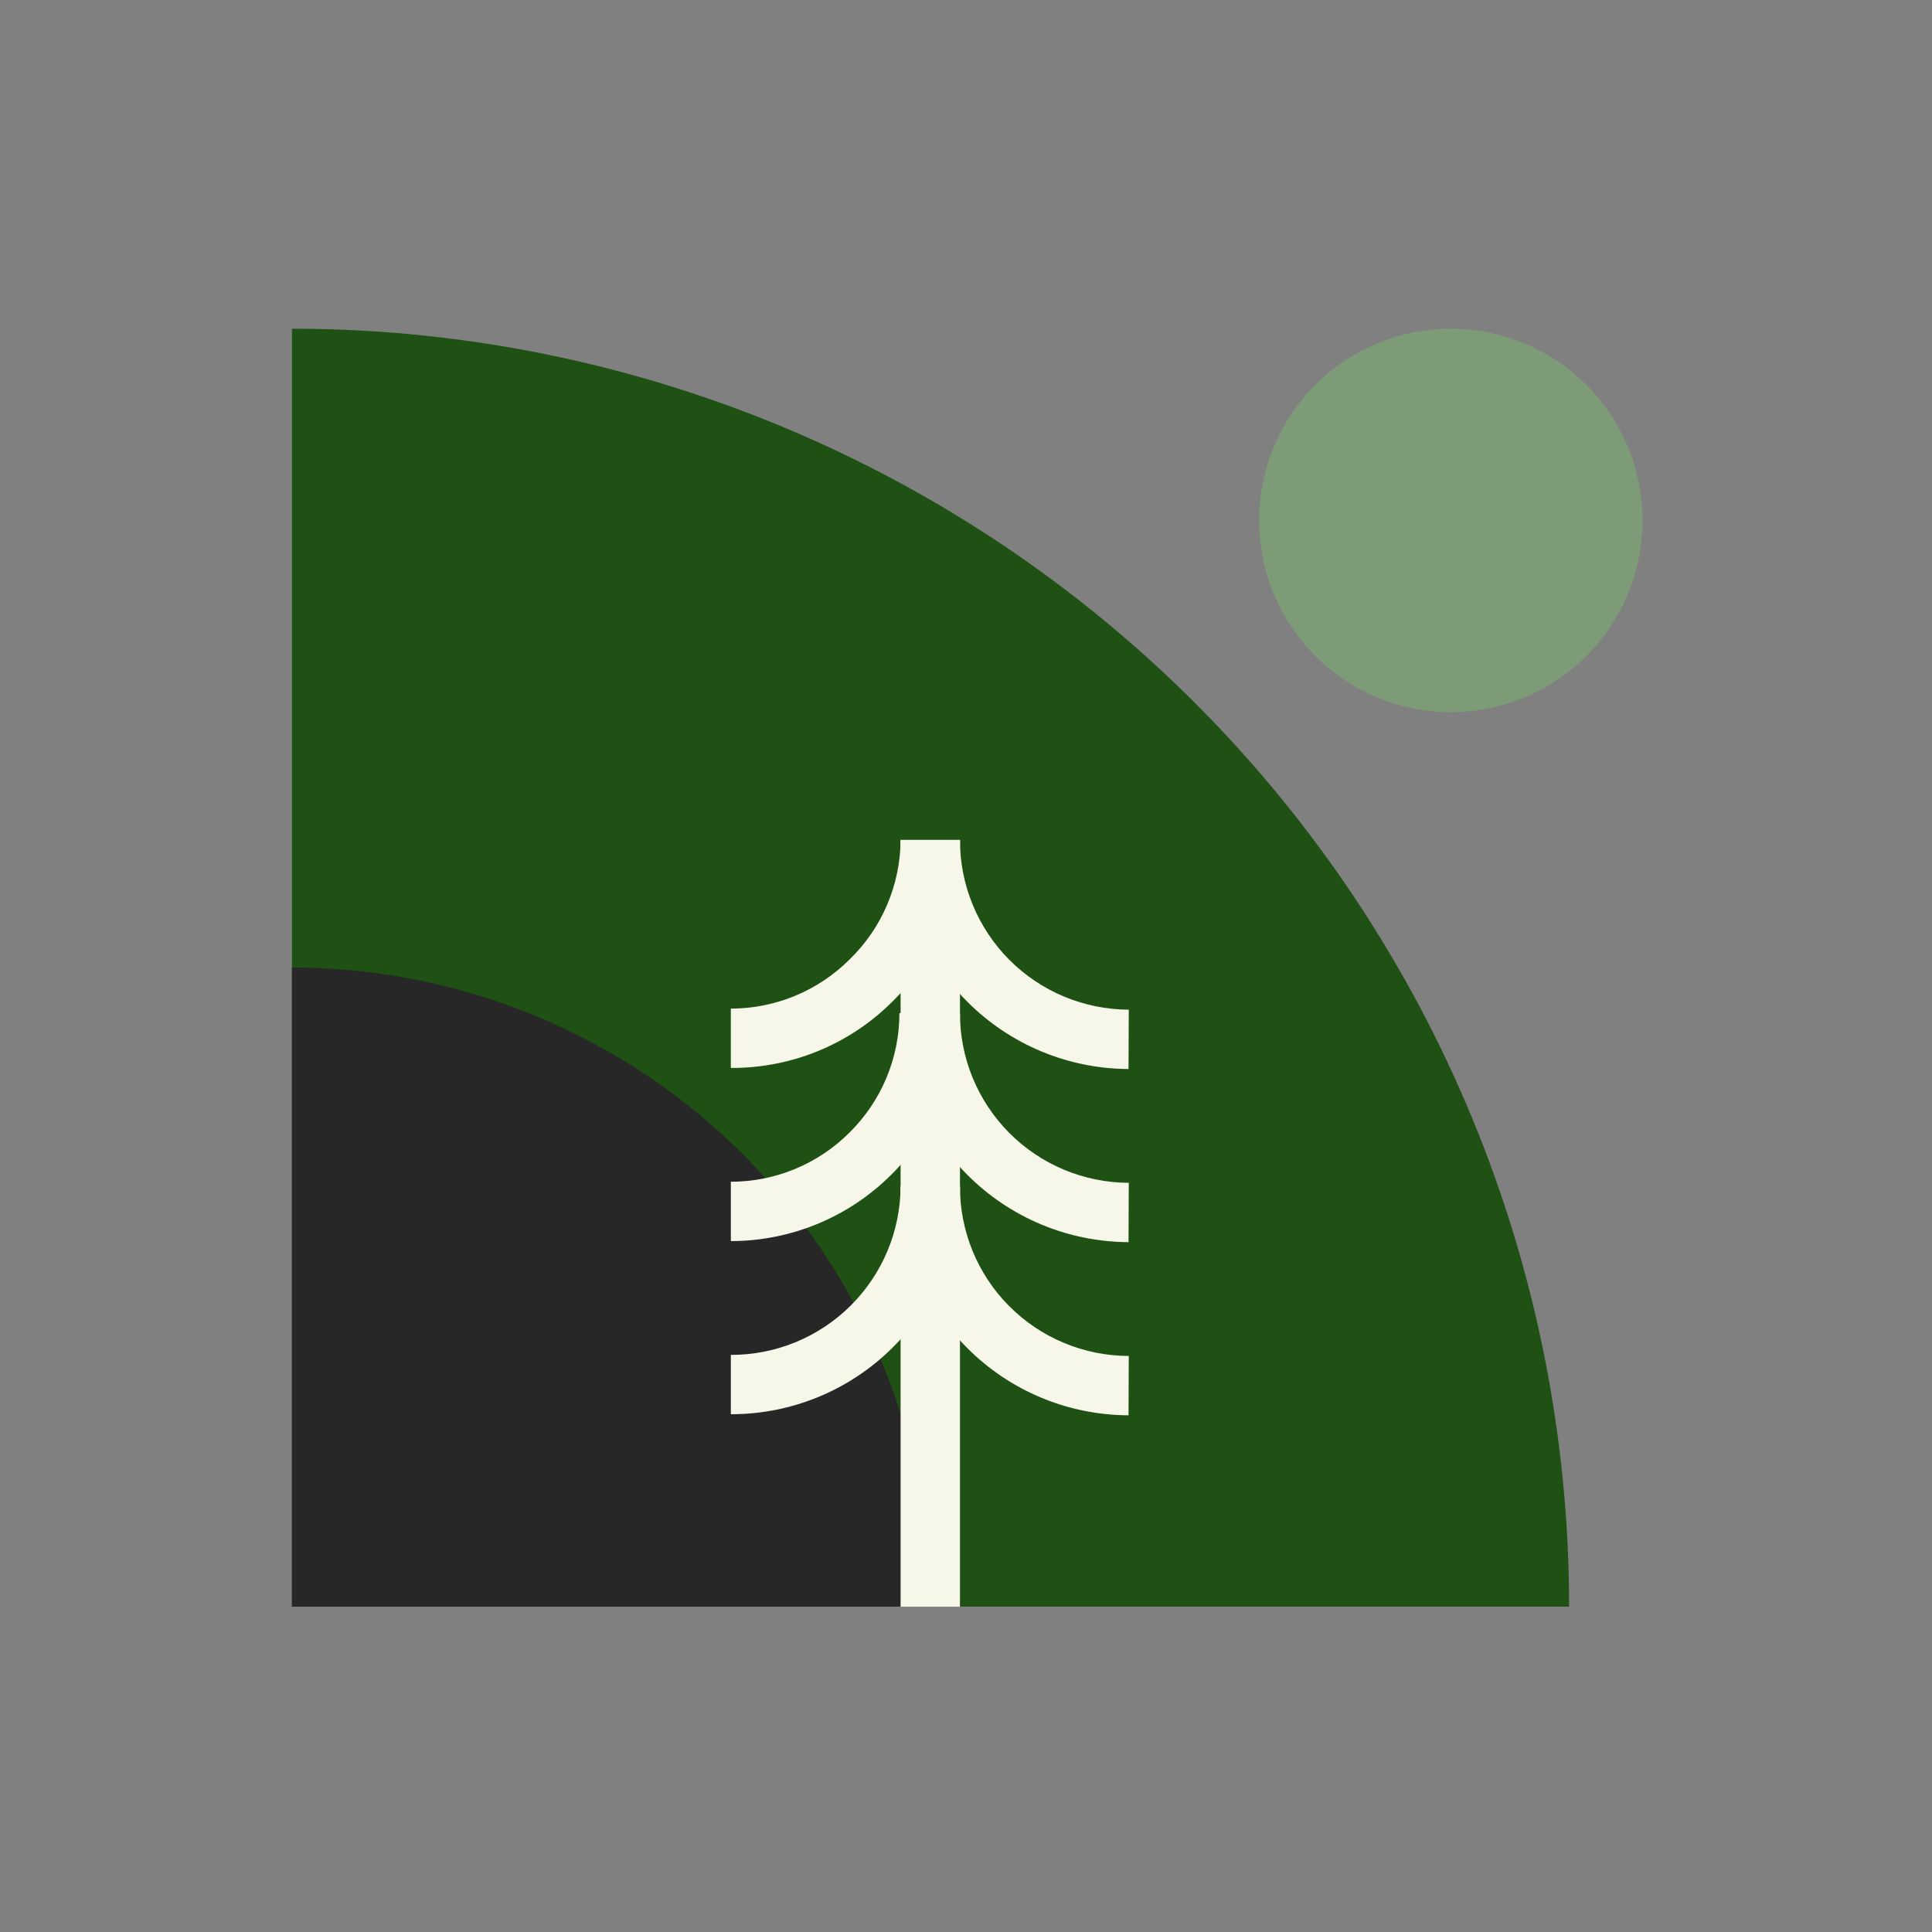 <?xml version="1.0" encoding="UTF-8"?>
<svg xmlns="http://www.w3.org/2000/svg" xmlns:xlink="http://www.w3.org/1999/xlink" width="375pt" height="375pt" viewBox="0 0 375 375" version="1.2">
<rect x="0" y="0" width="375" height="375" fill="#808080" stroke="none"/>
<defs>
<clipPath id="clip1">
  <path d="M 56.59 63.805 L 304.637 63.805 L 304.637 311.852 L 56.59 311.852 Z M 56.59 63.805 "/>
</clipPath>
<clipPath id="clip2">
  <path d="M 56.59 187 L 181 187 L 181 311.852 L 56.59 311.852 Z M 56.59 187 "/>
</clipPath>
<clipPath id="clip3">
  <path d="M 141.496 163.035 L 187 163.035 L 187 208 L 141.496 208 Z M 141.496 163.035 "/>
</clipPath>
<clipPath id="clip4">
  <path d="M 174 163.035 L 219.453 163.035 L 219.453 208 L 174 208 Z M 174 163.035 "/>
</clipPath>
<clipPath id="clip5">
  <path d="M 141.496 196 L 187 196 L 187 241 L 141.496 241 Z M 141.496 196 "/>
</clipPath>
<clipPath id="clip6">
  <path d="M 174 196 L 219.453 196 L 219.453 242 L 174 242 Z M 174 196 "/>
</clipPath>
<clipPath id="clip7">
  <path d="M 141.496 230 L 187 230 L 187 275 L 141.496 275 Z M 141.496 230 "/>
</clipPath>
<clipPath id="clip8">
  <path d="M 174 230 L 219.453 230 L 219.453 275 L 174 275 Z M 174 230 "/>
</clipPath>
<clipPath id="clip9">
  <path d="M 174 163.035 L 187 163.035 L 187 311.863 L 174 311.863 Z M 174 163.035 "/>
</clipPath>
<clipPath id="clip10">
  <path d="M 244.391 63.805 L 318.805 63.805 L 318.805 138.219 L 244.391 138.219 Z M 244.391 63.805 "/>
</clipPath>
</defs>
<g id="surface1">
<g clip-path="url(#clip1)" clip-rule="nonzero">
<path style=" stroke:none;fill-rule:nonzero;fill:rgb(12.16%,31.369%,7.84%);fill-opacity:1;" d="M 304.559 311.852 L 56.668 311.852 L 56.668 63.805 L 57.84 63.805 C 61.887 63.824 65.93 63.941 69.969 64.16 C 74.008 64.379 78.039 64.695 82.066 65.113 C 86.09 65.527 90.102 66.043 94.102 66.652 C 98.102 67.266 102.082 67.977 106.047 68.781 C 110.012 69.59 113.957 70.492 117.875 71.492 C 121.797 72.492 125.691 73.59 129.559 74.777 C 133.422 75.969 137.258 77.254 141.062 78.633 C 144.867 80.012 148.637 81.48 152.367 83.043 C 156.098 84.605 159.789 86.262 163.441 88.004 C 167.094 89.746 170.699 91.578 174.262 93.5 C 177.82 95.418 181.336 97.426 184.797 99.516 C 188.262 101.609 191.672 103.785 195.027 106.043 C 198.383 108.301 201.684 110.641 204.926 113.062 C 208.168 115.48 211.352 117.98 214.469 120.555 C 217.59 123.133 220.645 125.781 223.637 128.508 C 226.625 131.234 229.547 134.031 232.398 136.898 C 235.254 139.77 238.035 142.703 240.746 145.711 C 243.453 148.715 246.09 151.785 248.648 154.918 C 251.207 158.051 253.688 161.246 256.09 164.5 C 258.492 167.758 260.816 171.066 263.055 174.438 C 265.297 177.805 267.453 181.227 269.527 184.703 C 271.602 188.176 273.59 191.699 275.488 195.27 C 277.391 198.844 279.203 202.457 280.926 206.121 C 282.648 209.781 284.281 213.48 285.824 217.219 C 287.367 220.961 288.82 224.738 290.176 228.547 C 291.535 232.359 292.797 236.203 293.969 240.074 C 295.137 243.949 296.211 247.848 297.191 251.773 C 298.172 255.699 299.051 259.648 299.84 263.617 C 300.625 267.586 301.312 271.57 301.902 275.574 C 302.492 279.574 302.984 283.59 303.379 287.617 C 303.773 291.645 304.07 295.68 304.266 299.719 C 304.461 303.762 304.559 307.805 304.559 311.852 Z M 304.559 311.852 "/>
</g>
<g clip-path="url(#clip2)" clip-rule="nonzero">
<path style=" stroke:none;fill-rule:nonzero;fill:rgb(15.289%,15.289%,15.289%);fill-opacity:1;" d="M 180.574 311.852 L 56.668 311.852 L 56.668 187.789 L 57.293 187.789 C 59.316 187.801 61.336 187.859 63.355 187.969 C 65.375 188.082 67.391 188.242 69.402 188.449 C 71.414 188.66 73.422 188.918 75.418 189.223 C 77.418 189.531 79.41 189.887 81.391 190.293 C 83.371 190.695 85.344 191.148 87.305 191.648 C 89.262 192.152 91.207 192.699 93.141 193.297 C 95.074 193.891 96.992 194.535 98.891 195.227 C 100.793 195.914 102.676 196.652 104.543 197.434 C 106.406 198.215 108.254 199.043 110.078 199.918 C 111.902 200.789 113.703 201.707 115.484 202.668 C 117.262 203.625 119.02 204.629 120.75 205.676 C 122.48 206.723 124.184 207.812 125.863 208.941 C 127.539 210.074 129.188 211.242 130.809 212.453 C 132.43 213.664 134.02 214.914 135.578 216.203 C 137.137 217.492 138.664 218.816 140.156 220.18 C 141.652 221.543 143.109 222.941 144.535 224.379 C 145.961 225.812 147.352 227.281 148.707 228.785 C 150.059 230.285 151.375 231.82 152.656 233.387 C 153.934 234.957 155.172 236.551 156.375 238.18 C 157.574 239.809 158.734 241.465 159.852 243.148 C 160.973 244.832 162.051 246.543 163.086 248.281 C 164.121 250.02 165.113 251.781 166.062 253.566 C 167.012 255.352 167.918 257.16 168.781 258.992 C 169.641 260.82 170.457 262.672 171.227 264.543 C 171.996 266.41 172.723 268.301 173.398 270.203 C 174.078 272.109 174.707 274.031 175.293 275.969 C 175.875 277.902 176.414 279.855 176.902 281.816 C 177.391 283.777 177.832 285.754 178.223 287.738 C 178.613 289.723 178.957 291.715 179.254 293.715 C 179.547 295.715 179.793 297.723 179.988 299.734 C 180.184 301.75 180.332 303.766 180.43 305.785 C 180.527 307.805 180.574 309.828 180.574 311.852 Z M 180.574 311.852 "/>
</g>
<g clip-path="url(#clip3)" clip-rule="nonzero">
<path style=" stroke:none;fill-rule:nonzero;fill:rgb(96.469%,96.469%,91.37%);fill-opacity:1;" d="M 141.969 207.285 L 141.855 207.285 L 141.855 195.77 C 143.996 195.766 146.113 195.559 148.211 195.141 C 150.309 194.723 152.348 194.105 154.324 193.289 C 156.301 192.469 158.18 191.465 159.957 190.281 C 161.738 189.094 163.383 187.742 164.898 186.23 C 166.453 184.723 167.844 183.078 169.07 181.293 C 170.297 179.508 171.336 177.621 172.184 175.629 C 173.035 173.637 173.68 171.582 174.121 169.465 C 174.562 167.344 174.793 165.199 174.805 163.035 L 186.328 163.035 C 186.328 165.949 186.043 168.832 185.473 171.691 C 184.902 174.547 184.059 177.32 182.938 180.008 C 181.816 182.699 180.441 185.25 178.812 187.664 C 177.184 190.082 175.332 192.312 173.262 194.363 C 171.211 196.418 168.977 198.254 166.562 199.871 C 164.145 201.484 161.594 202.844 158.91 203.953 C 156.223 205.062 153.457 205.898 150.605 206.457 C 147.754 207.02 144.875 207.297 141.969 207.285 Z M 141.969 207.285 "/>
</g>
<g clip-path="url(#clip4)" clip-rule="nonzero">
<path style=" stroke:none;fill-rule:nonzero;fill:rgb(96.469%,96.469%,91.37%);fill-opacity:1;" d="M 219.047 207.492 C 217.594 207.488 216.145 207.41 214.699 207.266 C 213.258 207.117 211.82 206.898 210.398 206.609 C 208.977 206.324 207.57 205.965 206.18 205.539 C 204.793 205.113 203.43 204.621 202.09 204.062 C 200.75 203.5 199.438 202.879 198.16 202.188 C 196.883 201.5 195.641 200.75 194.434 199.941 C 193.23 199.133 192.066 198.266 190.945 197.34 C 189.824 196.418 188.754 195.441 187.73 194.41 C 186.707 193.383 185.734 192.305 184.816 191.18 C 183.898 190.055 183.035 188.887 182.23 187.68 C 181.426 186.469 180.684 185.227 180.004 183.941 C 179.32 182.66 178.703 181.348 178.148 180.008 C 177.598 178.664 177.113 177.297 176.691 175.906 C 176.273 174.516 175.926 173.109 175.645 171.684 C 175.363 170.262 175.152 168.824 175.012 167.383 C 174.871 165.938 174.805 164.488 174.805 163.035 L 186.328 163.035 C 186.324 164.109 186.375 165.184 186.477 166.254 C 186.582 167.324 186.738 168.387 186.945 169.445 C 187.152 170.5 187.41 171.543 187.719 172.57 C 188.031 173.602 188.391 174.613 188.801 175.609 C 189.207 176.605 189.664 177.578 190.172 178.527 C 190.676 179.477 191.227 180.398 191.82 181.293 C 192.414 182.191 193.055 183.055 193.734 183.887 C 194.414 184.723 195.133 185.52 195.891 186.281 C 196.652 187.047 197.445 187.77 198.273 188.453 C 199.105 189.137 199.965 189.781 200.859 190.383 C 201.75 190.98 202.672 191.535 203.617 192.047 C 204.566 192.555 205.535 193.02 206.527 193.434 C 207.523 193.848 208.531 194.215 209.562 194.527 C 210.59 194.844 211.633 195.109 212.688 195.324 C 213.742 195.535 214.805 195.695 215.875 195.805 C 216.945 195.914 218.016 195.973 219.094 195.977 Z M 219.047 207.492 "/>
</g>
<g clip-path="url(#clip5)" clip-rule="nonzero">
<path style=" stroke:none;fill-rule:nonzero;fill:rgb(96.469%,96.469%,91.37%);fill-opacity:1;" d="M 141.969 240.895 L 141.855 240.895 L 141.855 229.375 C 143.996 229.375 146.117 229.164 148.215 228.746 C 150.312 228.328 152.352 227.711 154.328 226.891 C 156.305 226.07 158.184 225.062 159.961 223.875 C 161.742 222.684 163.387 221.332 164.898 219.816 C 166.43 218.301 167.801 216.652 169.004 214.867 C 170.211 213.078 171.227 211.191 172.059 209.203 C 172.891 207.215 173.516 205.164 173.941 203.051 C 174.363 200.934 174.574 198.801 174.574 196.645 L 186.098 196.645 C 186.098 199.555 185.812 202.441 185.238 205.297 C 184.668 208.152 183.82 210.926 182.699 213.613 C 181.578 216.305 180.203 218.855 178.578 221.27 C 176.949 223.688 175.102 225.922 173.031 227.969 C 170.992 230.012 168.773 231.836 166.375 233.441 C 163.977 235.047 161.445 236.402 158.781 237.512 C 156.117 238.621 153.371 239.457 150.543 240.027 C 147.715 240.598 144.855 240.887 141.969 240.895 Z M 141.969 240.895 "/>
</g>
<g clip-path="url(#clip6)" clip-rule="nonzero">
<path style=" stroke:none;fill-rule:nonzero;fill:rgb(96.469%,96.469%,91.37%);fill-opacity:1;" d="M 219.047 241.102 C 217.594 241.094 216.145 241.016 214.703 240.871 C 213.258 240.723 211.824 240.504 210.398 240.215 C 208.977 239.926 207.57 239.57 206.184 239.141 C 204.797 238.715 203.43 238.223 202.094 237.664 C 200.754 237.102 199.441 236.48 198.164 235.789 C 196.887 235.102 195.645 234.352 194.441 233.543 C 193.234 232.73 192.07 231.867 190.953 230.941 C 189.832 230.016 188.762 229.039 187.734 228.012 C 186.711 226.98 185.742 225.906 184.82 224.781 C 183.902 223.656 183.043 222.492 182.238 221.281 C 181.434 220.074 180.691 218.828 180.008 217.547 C 179.328 216.266 178.711 214.953 178.156 213.609 C 177.602 212.27 177.117 210.902 176.699 209.512 C 176.277 208.121 175.93 206.715 175.648 205.293 C 175.367 203.867 175.156 202.434 175.016 200.988 C 174.875 199.543 174.805 198.094 174.805 196.645 L 186.328 196.645 C 186.324 197.719 186.375 198.793 186.477 199.863 C 186.582 200.934 186.738 201.996 186.945 203.051 C 187.152 204.105 187.41 205.148 187.719 206.18 C 188.031 207.211 188.391 208.223 188.801 209.219 C 189.207 210.211 189.664 211.184 190.172 212.133 C 190.676 213.082 191.227 214.008 191.82 214.902 C 192.414 215.797 193.055 216.664 193.734 217.496 C 194.414 218.328 195.133 219.129 195.891 219.891 C 196.652 220.652 197.445 221.375 198.273 222.062 C 199.105 222.746 199.965 223.391 200.859 223.988 C 201.75 224.59 202.672 225.145 203.617 225.656 C 204.566 226.164 205.535 226.625 206.527 227.043 C 207.523 227.457 208.531 227.82 209.562 228.137 C 210.59 228.453 211.633 228.719 212.688 228.93 C 213.742 229.145 214.805 229.305 215.875 229.414 C 216.945 229.523 218.016 229.578 219.094 229.582 Z M 219.047 241.102 "/>
</g>
<g clip-path="url(#clip7)" clip-rule="nonzero">
<path style=" stroke:none;fill-rule:nonzero;fill:rgb(96.469%,96.469%,91.37%);fill-opacity:1;" d="M 141.969 274.5 L 141.855 274.5 L 141.855 262.984 C 142.93 262.984 144.004 262.934 145.074 262.832 C 146.145 262.73 147.207 262.574 148.262 262.367 C 149.316 262.16 150.359 261.902 151.391 261.594 C 152.422 261.281 153.434 260.922 154.43 260.516 C 155.422 260.105 156.395 259.648 157.344 259.145 C 158.293 258.641 159.219 258.09 160.113 257.496 C 161.008 256.902 161.875 256.266 162.707 255.586 C 163.539 254.906 164.34 254.188 165.102 253.43 C 165.863 252.672 166.59 251.879 167.273 251.051 C 167.957 250.219 168.602 249.359 169.203 248.469 C 169.801 247.578 170.359 246.656 170.867 245.711 C 171.379 244.766 171.84 243.797 172.258 242.805 C 172.672 241.812 173.039 240.801 173.355 239.773 C 173.668 238.746 173.934 237.707 174.148 236.652 C 174.363 235.598 174.523 234.539 174.633 233.469 C 174.742 232.398 174.801 231.328 174.805 230.25 L 186.328 230.25 C 186.324 231.699 186.246 233.148 186.102 234.59 C 185.953 236.031 185.738 237.465 185.453 238.887 C 185.164 240.309 184.809 241.711 184.387 243.098 C 183.961 244.484 183.469 245.848 182.91 247.184 C 182.355 248.523 181.73 249.832 181.047 251.109 C 180.359 252.387 179.613 253.625 178.805 254.832 C 177.996 256.035 177.133 257.199 176.211 258.316 C 175.289 259.438 174.316 260.508 173.289 261.531 C 172.262 262.559 171.188 263.527 170.066 264.449 C 168.945 265.367 167.781 266.227 166.574 267.031 C 165.367 267.84 164.125 268.582 162.844 269.266 C 161.566 269.949 160.258 270.566 158.918 271.121 C 157.578 271.676 156.211 272.164 154.824 272.586 C 153.438 273.008 152.031 273.359 150.609 273.645 C 149.188 273.926 147.754 274.141 146.312 274.285 C 144.867 274.426 143.422 274.5 141.969 274.5 Z M 141.969 274.5 "/>
</g>
<g clip-path="url(#clip8)" clip-rule="nonzero">
<path style=" stroke:none;fill-rule:nonzero;fill:rgb(96.469%,96.469%,91.37%);fill-opacity:1;" d="M 219.047 274.707 C 217.594 274.703 216.145 274.629 214.699 274.48 C 213.254 274.336 211.82 274.117 210.398 273.828 C 208.973 273.543 207.566 273.188 206.18 272.762 C 204.789 272.336 203.426 271.844 202.086 271.281 C 200.746 270.723 199.434 270.098 198.156 269.41 C 196.875 268.723 195.633 267.973 194.43 267.164 C 193.223 266.355 192.059 265.488 190.941 264.562 C 189.82 263.641 188.746 262.664 187.723 261.633 C 186.699 260.602 185.727 259.527 184.809 258.402 C 183.891 257.277 183.027 256.109 182.223 254.898 C 181.422 253.691 180.676 252.445 179.996 251.164 C 179.312 249.879 178.695 248.566 178.145 247.227 C 177.59 245.883 177.105 244.516 176.688 243.125 C 176.27 241.734 175.918 240.328 175.641 238.902 C 175.359 237.477 175.148 236.043 175.012 234.598 C 174.871 233.152 174.801 231.703 174.805 230.25 L 186.328 230.25 C 186.324 231.328 186.371 232.402 186.473 233.473 C 186.574 234.543 186.73 235.605 186.938 236.664 C 187.145 237.719 187.402 238.762 187.711 239.793 C 188.02 240.824 188.379 241.836 188.785 242.832 C 189.195 243.828 189.652 244.801 190.156 245.75 C 190.66 246.703 191.211 247.625 191.805 248.52 C 192.402 249.418 193.039 250.281 193.719 251.117 C 194.398 251.949 195.121 252.75 195.879 253.512 C 196.637 254.273 197.434 255 198.262 255.684 C 199.094 256.367 199.953 257.012 200.848 257.609 C 201.742 258.211 202.66 258.766 203.609 259.277 C 204.559 259.785 205.527 260.246 206.523 260.66 C 207.516 261.074 208.527 261.441 209.555 261.754 C 210.586 262.07 211.629 262.332 212.684 262.547 C 213.738 262.758 214.801 262.918 215.871 263.027 C 216.941 263.133 218.016 263.188 219.094 263.191 Z M 219.047 274.707 "/>
</g>
<g clip-path="url(#clip9)" clip-rule="nonzero">
<path style=" stroke:none;fill-rule:nonzero;fill:rgb(96.469%,96.469%,91.37%);fill-opacity:1;" d="M 174.805 163.059 L 186.328 163.059 L 186.328 311.863 L 174.805 311.863 Z M 174.805 163.059 "/>
</g>
<g clip-path="url(#clip10)" clip-rule="nonzero">
<path style=" stroke:none;fill-rule:nonzero;fill:rgb(49.019%,60.779%,46.269%);fill-opacity:1;" d="M 318.816 101.016 C 318.816 102.234 318.758 103.453 318.637 104.664 C 318.52 105.879 318.34 107.082 318.102 108.277 C 317.863 109.473 317.57 110.652 317.215 111.82 C 316.859 112.984 316.449 114.133 315.984 115.258 C 315.52 116.383 314.996 117.484 314.422 118.559 C 313.848 119.633 313.223 120.676 312.547 121.691 C 311.867 122.703 311.145 123.684 310.371 124.625 C 309.598 125.566 308.781 126.469 307.918 127.332 C 307.055 128.191 306.152 129.008 305.211 129.781 C 304.27 130.555 303.293 131.281 302.277 131.957 C 301.266 132.637 300.223 133.262 299.145 133.836 C 298.07 134.41 296.973 134.93 295.844 135.398 C 294.719 135.863 293.574 136.273 292.406 136.629 C 291.238 136.98 290.059 137.277 288.863 137.516 C 287.668 137.754 286.465 137.93 285.25 138.051 C 284.039 138.172 282.824 138.23 281.605 138.23 C 280.387 138.23 279.168 138.172 277.957 138.051 C 276.742 137.93 275.539 137.754 274.344 137.516 C 273.148 137.277 271.969 136.98 270.801 136.629 C 269.637 136.273 268.488 135.863 267.363 135.398 C 266.238 134.93 265.137 134.41 264.062 133.836 C 262.988 133.262 261.941 132.637 260.93 131.957 C 259.918 131.281 258.938 130.555 257.996 129.781 C 257.055 129.008 256.152 128.191 255.289 127.332 C 254.43 126.469 253.609 125.566 252.84 124.625 C 252.066 123.684 251.34 122.703 250.664 121.691 C 249.984 120.676 249.359 119.633 248.785 118.559 C 248.211 117.484 247.691 116.383 247.223 115.258 C 246.758 114.133 246.348 112.984 245.992 111.82 C 245.641 110.652 245.344 109.473 245.105 108.277 C 244.867 107.082 244.691 105.879 244.57 104.664 C 244.449 103.453 244.391 102.234 244.391 101.016 C 244.391 99.797 244.449 98.582 244.57 97.367 C 244.691 96.156 244.867 94.953 245.105 93.758 C 245.344 92.562 245.641 91.379 245.992 90.215 C 246.348 89.047 246.758 87.902 247.223 86.777 C 247.691 85.648 248.211 84.551 248.785 83.473 C 249.359 82.398 249.984 81.355 250.664 80.344 C 251.34 79.328 252.066 78.352 252.84 77.41 C 253.609 76.469 254.43 75.566 255.289 74.703 C 256.152 73.84 257.055 73.023 257.996 72.25 C 258.938 71.477 259.918 70.754 260.93 70.074 C 261.941 69.398 262.988 68.773 264.062 68.199 C 265.137 67.625 266.238 67.102 267.363 66.637 C 268.488 66.168 269.637 65.762 270.801 65.406 C 271.969 65.051 273.148 64.758 274.344 64.52 C 275.539 64.281 276.742 64.102 277.957 63.984 C 279.168 63.863 280.387 63.805 281.605 63.805 C 282.824 63.805 284.039 63.863 285.25 63.984 C 286.465 64.102 287.668 64.281 288.863 64.52 C 290.059 64.758 291.238 65.051 292.406 65.406 C 293.574 65.762 294.719 66.168 295.844 66.637 C 296.973 67.102 298.07 67.625 299.145 68.199 C 300.223 68.773 301.266 69.398 302.277 70.074 C 303.293 70.754 304.27 71.477 305.211 72.25 C 306.152 73.023 307.055 73.84 307.918 74.703 C 308.781 75.566 309.598 76.469 310.371 77.41 C 311.145 78.352 311.867 79.328 312.547 80.344 C 313.223 81.355 313.848 82.398 314.422 83.473 C 314.996 84.551 315.52 85.648 315.984 86.777 C 316.449 87.902 316.859 89.047 317.215 90.215 C 317.57 91.379 317.863 92.562 318.102 93.758 C 318.34 94.953 318.52 96.156 318.637 97.367 C 318.758 98.582 318.816 99.797 318.816 101.016 Z M 318.816 101.016 "/>
</g>
</g>
</svg>

